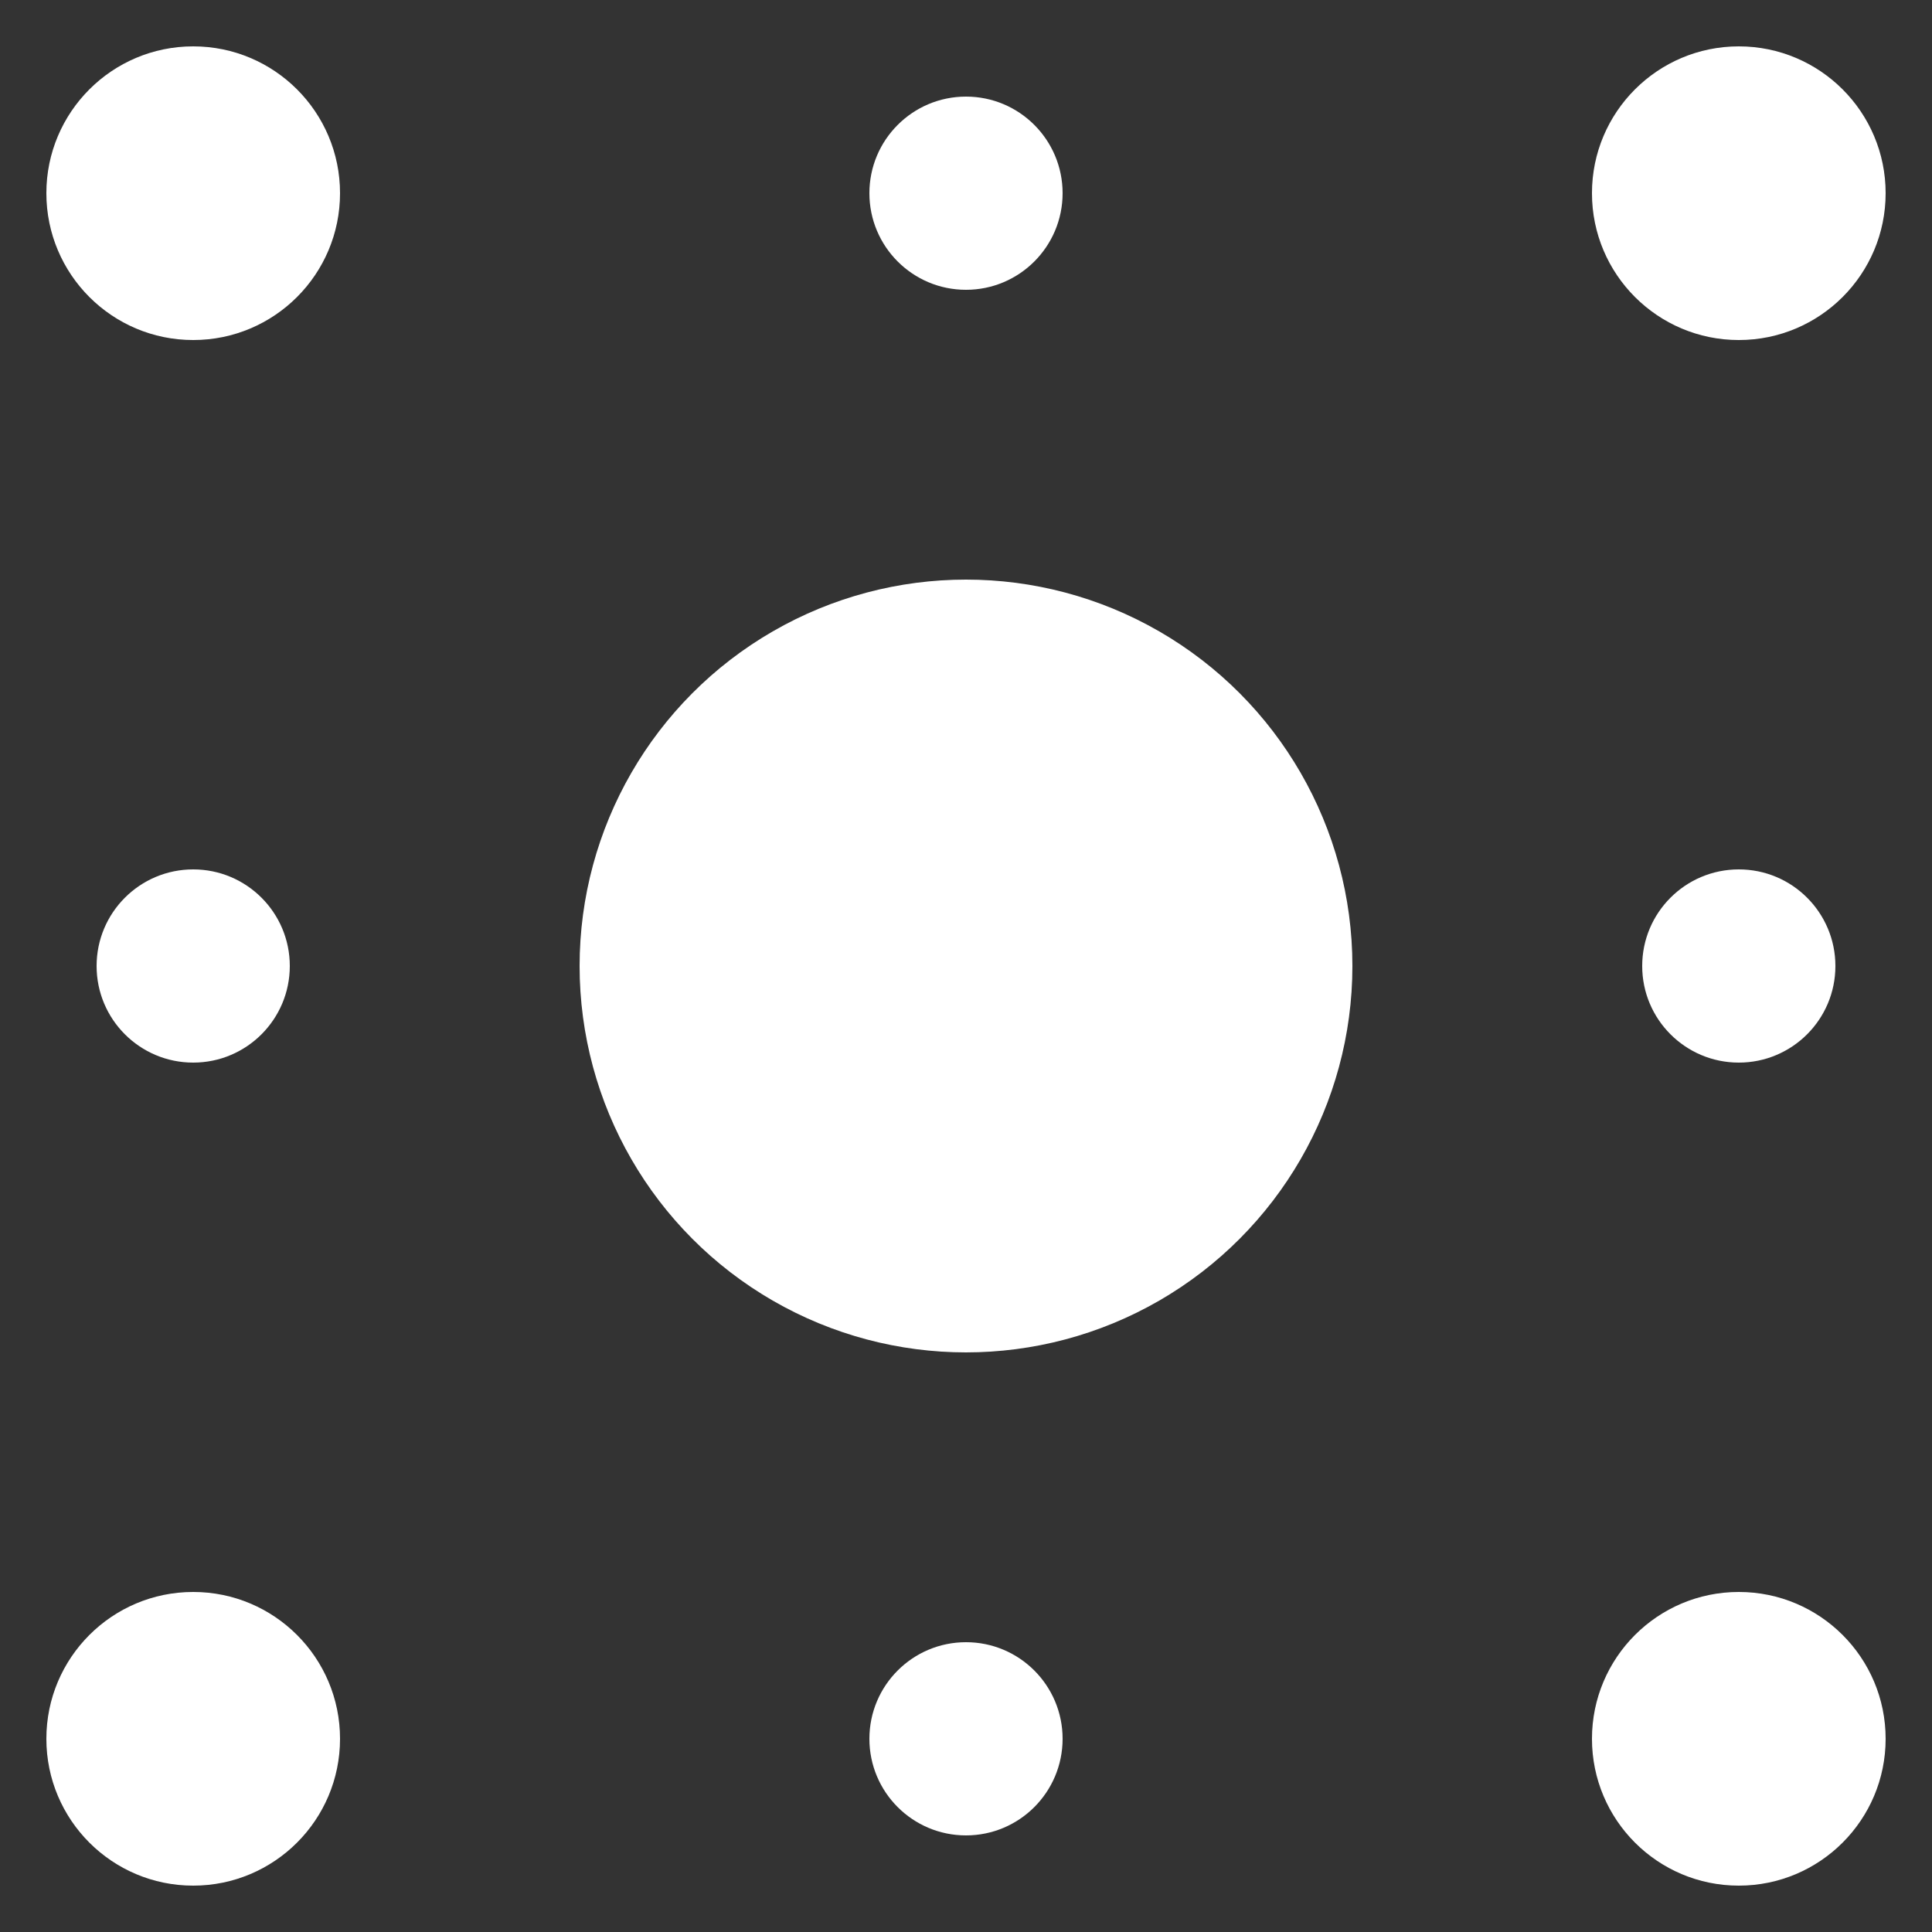 <?xml version="1.0" encoding="utf-8"?>
<!-- Generator: Adobe Illustrator 25.4.1, SVG Export Plug-In . SVG Version: 6.00 Build 0)  -->
<svg version="1.1" id="Layer_1" xmlns="http://www.w3.org/2000/svg" xmlns:xlink="http://www.w3.org/1999/xlink" x="0px" y="0px"
	 viewBox="0 0 50 50" style="enable-background:new 0 0 50 50;" xml:space="preserve">
<rect x="0" y="0" width="50" height="50" fill="#333333" stroke="none"/>
<style type="text/css">
	.st0{fill:#FFFFFF;}
</style>
<g>
	<circle class="st0" cx="5" cy="5" r="3.8"/>
	<circle class="st0" cx="25" cy="5" r="2.5"/>
	<circle class="st0" cx="45" cy="5" r="3.8"/>
	<circle class="st0" cx="5" cy="25" r="2.5"/>
	<circle class="st0" cx="25" cy="25" r="10"/>
	<circle class="st0" cx="45" cy="25" r="2.5"/>
	<circle class="st0" cx="5" cy="45" r="3.8"/>
	<circle class="st0" cx="25" cy="45" r="2.5"/>
	<circle class="st0" cx="45" cy="45" r="3.8"/>
</g>
</svg>
